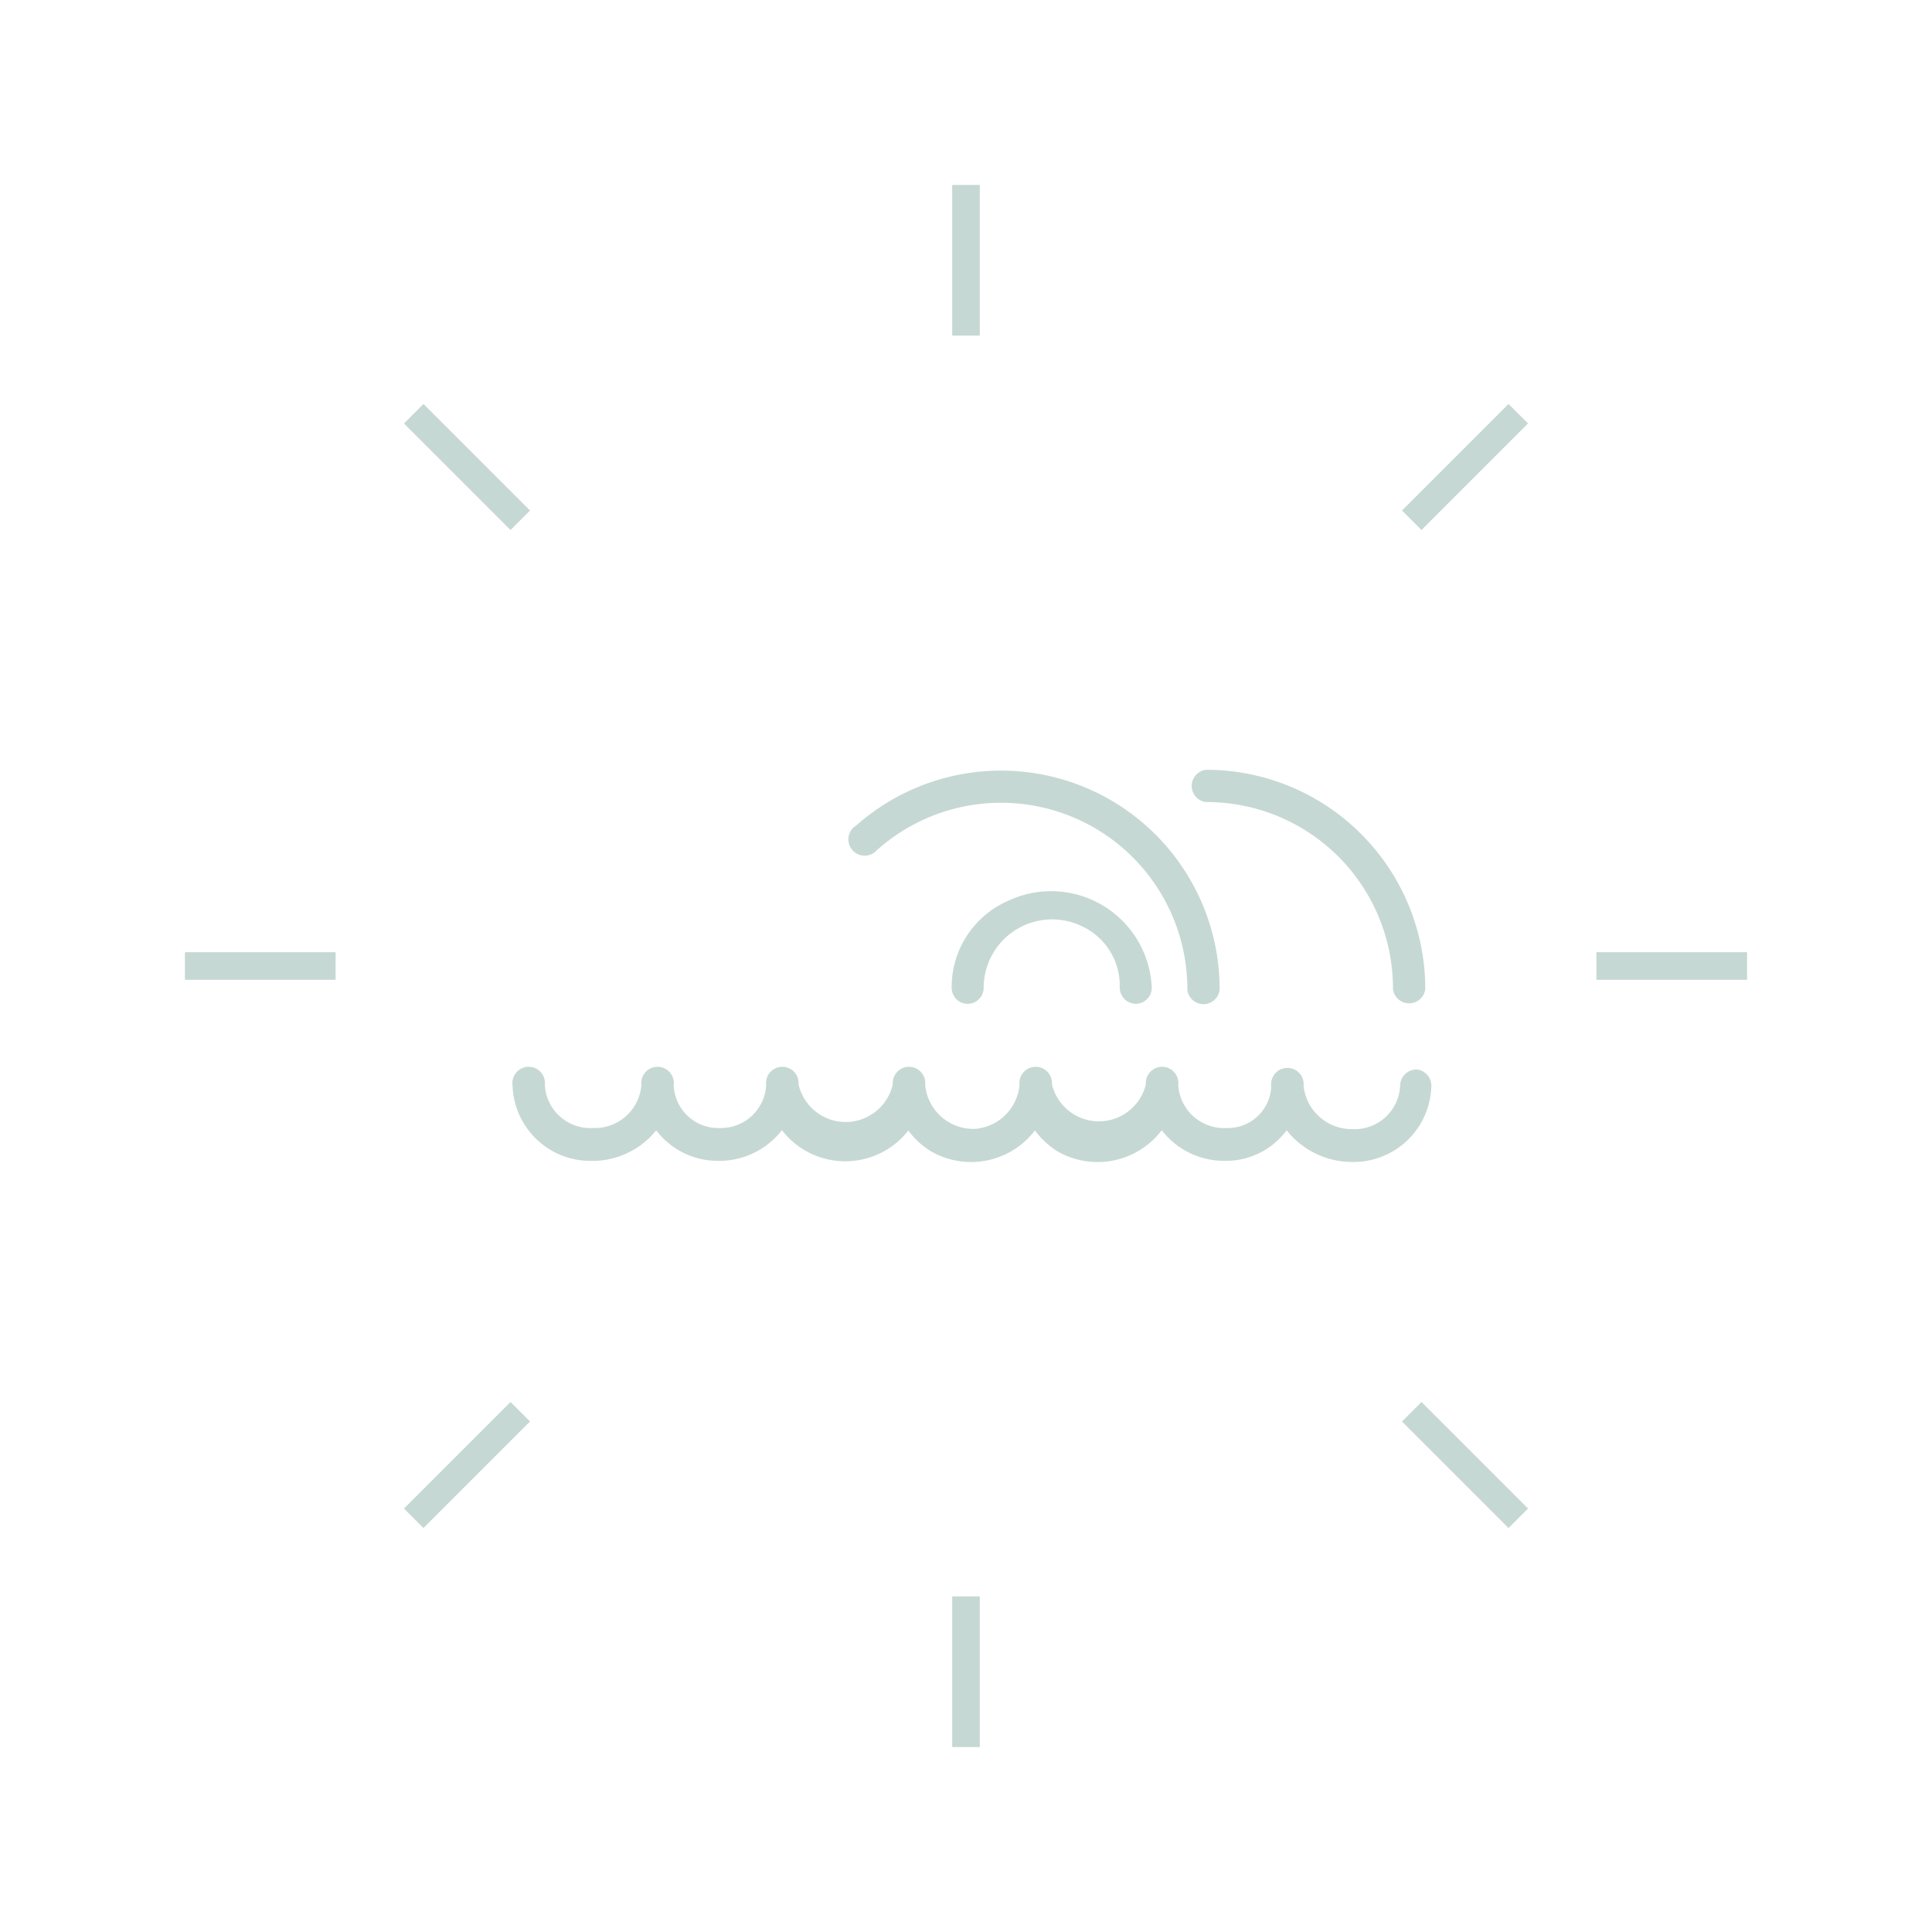 <svg xmlns="http://www.w3.org/2000/svg" viewBox="0 0 70 70"><defs><style>.cls-1,.cls-2{fill:#c6d8d3;stroke:#c6d8d3;stroke-miterlimit:10;}.cls-1{stroke-width:0.5px;}</style></defs><title>Swell_period</title><g id="Swell_period"><path class="cls-1" d="M41.15,36.12a.33.33,0,0,0,.33-.33,3.4,3.4,0,0,0-4.88-2.91,3.16,3.16,0,0,0-1.87,2.91.33.33,0,0,0,.66,0,2.73,2.73,0,0,1,3.89-2.47,2.62,2.62,0,0,1,1.54,2.46h0A.34.34,0,0,0,41.15,36.12Z"/><path class="cls-1" d="M51.32,39a.34.34,0,0,0-.34.34,1.9,1.9,0,0,1-2,1.82,2,2,0,0,1-2-1.82.34.34,0,1,0-.67,0v0a1.82,1.82,0,0,1-1.87,1.78,1.91,1.91,0,0,1-2-1.82.34.34,0,1,0-.67,0,2,2,0,0,1-3.91,0,.34.34,0,1,0-.67,0,2,2,0,0,1-1.85,1.85,2,2,0,0,1-2.07-1.85.34.34,0,1,0-.67,0,2,2,0,0,1-3.92,0,.34.34,0,1,0-.67,0,1.89,1.89,0,0,1-1.95,1.82h0a1.86,1.86,0,0,1-1.9-1.82.34.34,0,1,0-.67,0,1.94,1.94,0,0,1-2,1.82,1.9,1.9,0,0,1-2-1.82.34.34,0,1,0-.67,0,2.57,2.57,0,0,0,2.63,2.51,2.7,2.7,0,0,0,2.33-1.3,2.56,2.56,0,0,0,2.26,1.3,2.62,2.62,0,0,0,2.29-1.31,2.65,2.65,0,0,0,4.59,0,2.59,2.59,0,0,0,.94,1,2.66,2.66,0,0,0,3.64-1,2.76,2.76,0,0,0,.94,1,2.67,2.67,0,0,0,3.65-1,2.61,2.61,0,0,0,2.29,1.31,2.49,2.49,0,0,0,2.23-1.31A2.77,2.77,0,0,0,49,41.85a2.57,2.57,0,0,0,2.61-2.51A.34.34,0,0,0,51.32,39Z"/><path class="cls-1" d="M31.14,30.13h0a.34.34,0,1,0,.45.5,7,7,0,0,1,11.68,5.22h0a.34.34,0,0,0,.67,0,7.67,7.67,0,0,0-12.79-5.72Z"/><path class="cls-1" d="M50.72,35.82a.34.34,0,0,0,.67,0,7.69,7.69,0,0,0-7.68-7.68.34.34,0,0,0,0,.67A7,7,0,0,1,50.72,35.82Z"/><g id="Clock_ticks" data-name="Clock ticks"><line class="cls-2" x1="35" y1="6.7" x2="35" y2="12.16"/><line class="cls-2" x1="35" y1="57.84" x2="35" y2="63.3"/><line class="cls-2" x1="6.7" y1="35" x2="12.16" y2="35"/><line class="cls-2" x1="57.84" y1="35" x2="63.3" y2="35"/><line class="cls-2" x1="55.01" y1="14.99" x2="51.15" y2="18.85"/><line class="cls-2" x1="18.85" y1="51.15" x2="14.99" y2="55.01"/><line class="cls-2" x1="14.99" y1="14.99" x2="18.85" y2="18.85"/><line class="cls-2" x1="51.15" y1="51.15" x2="55.01" y2="55.01"/></g></g></svg>